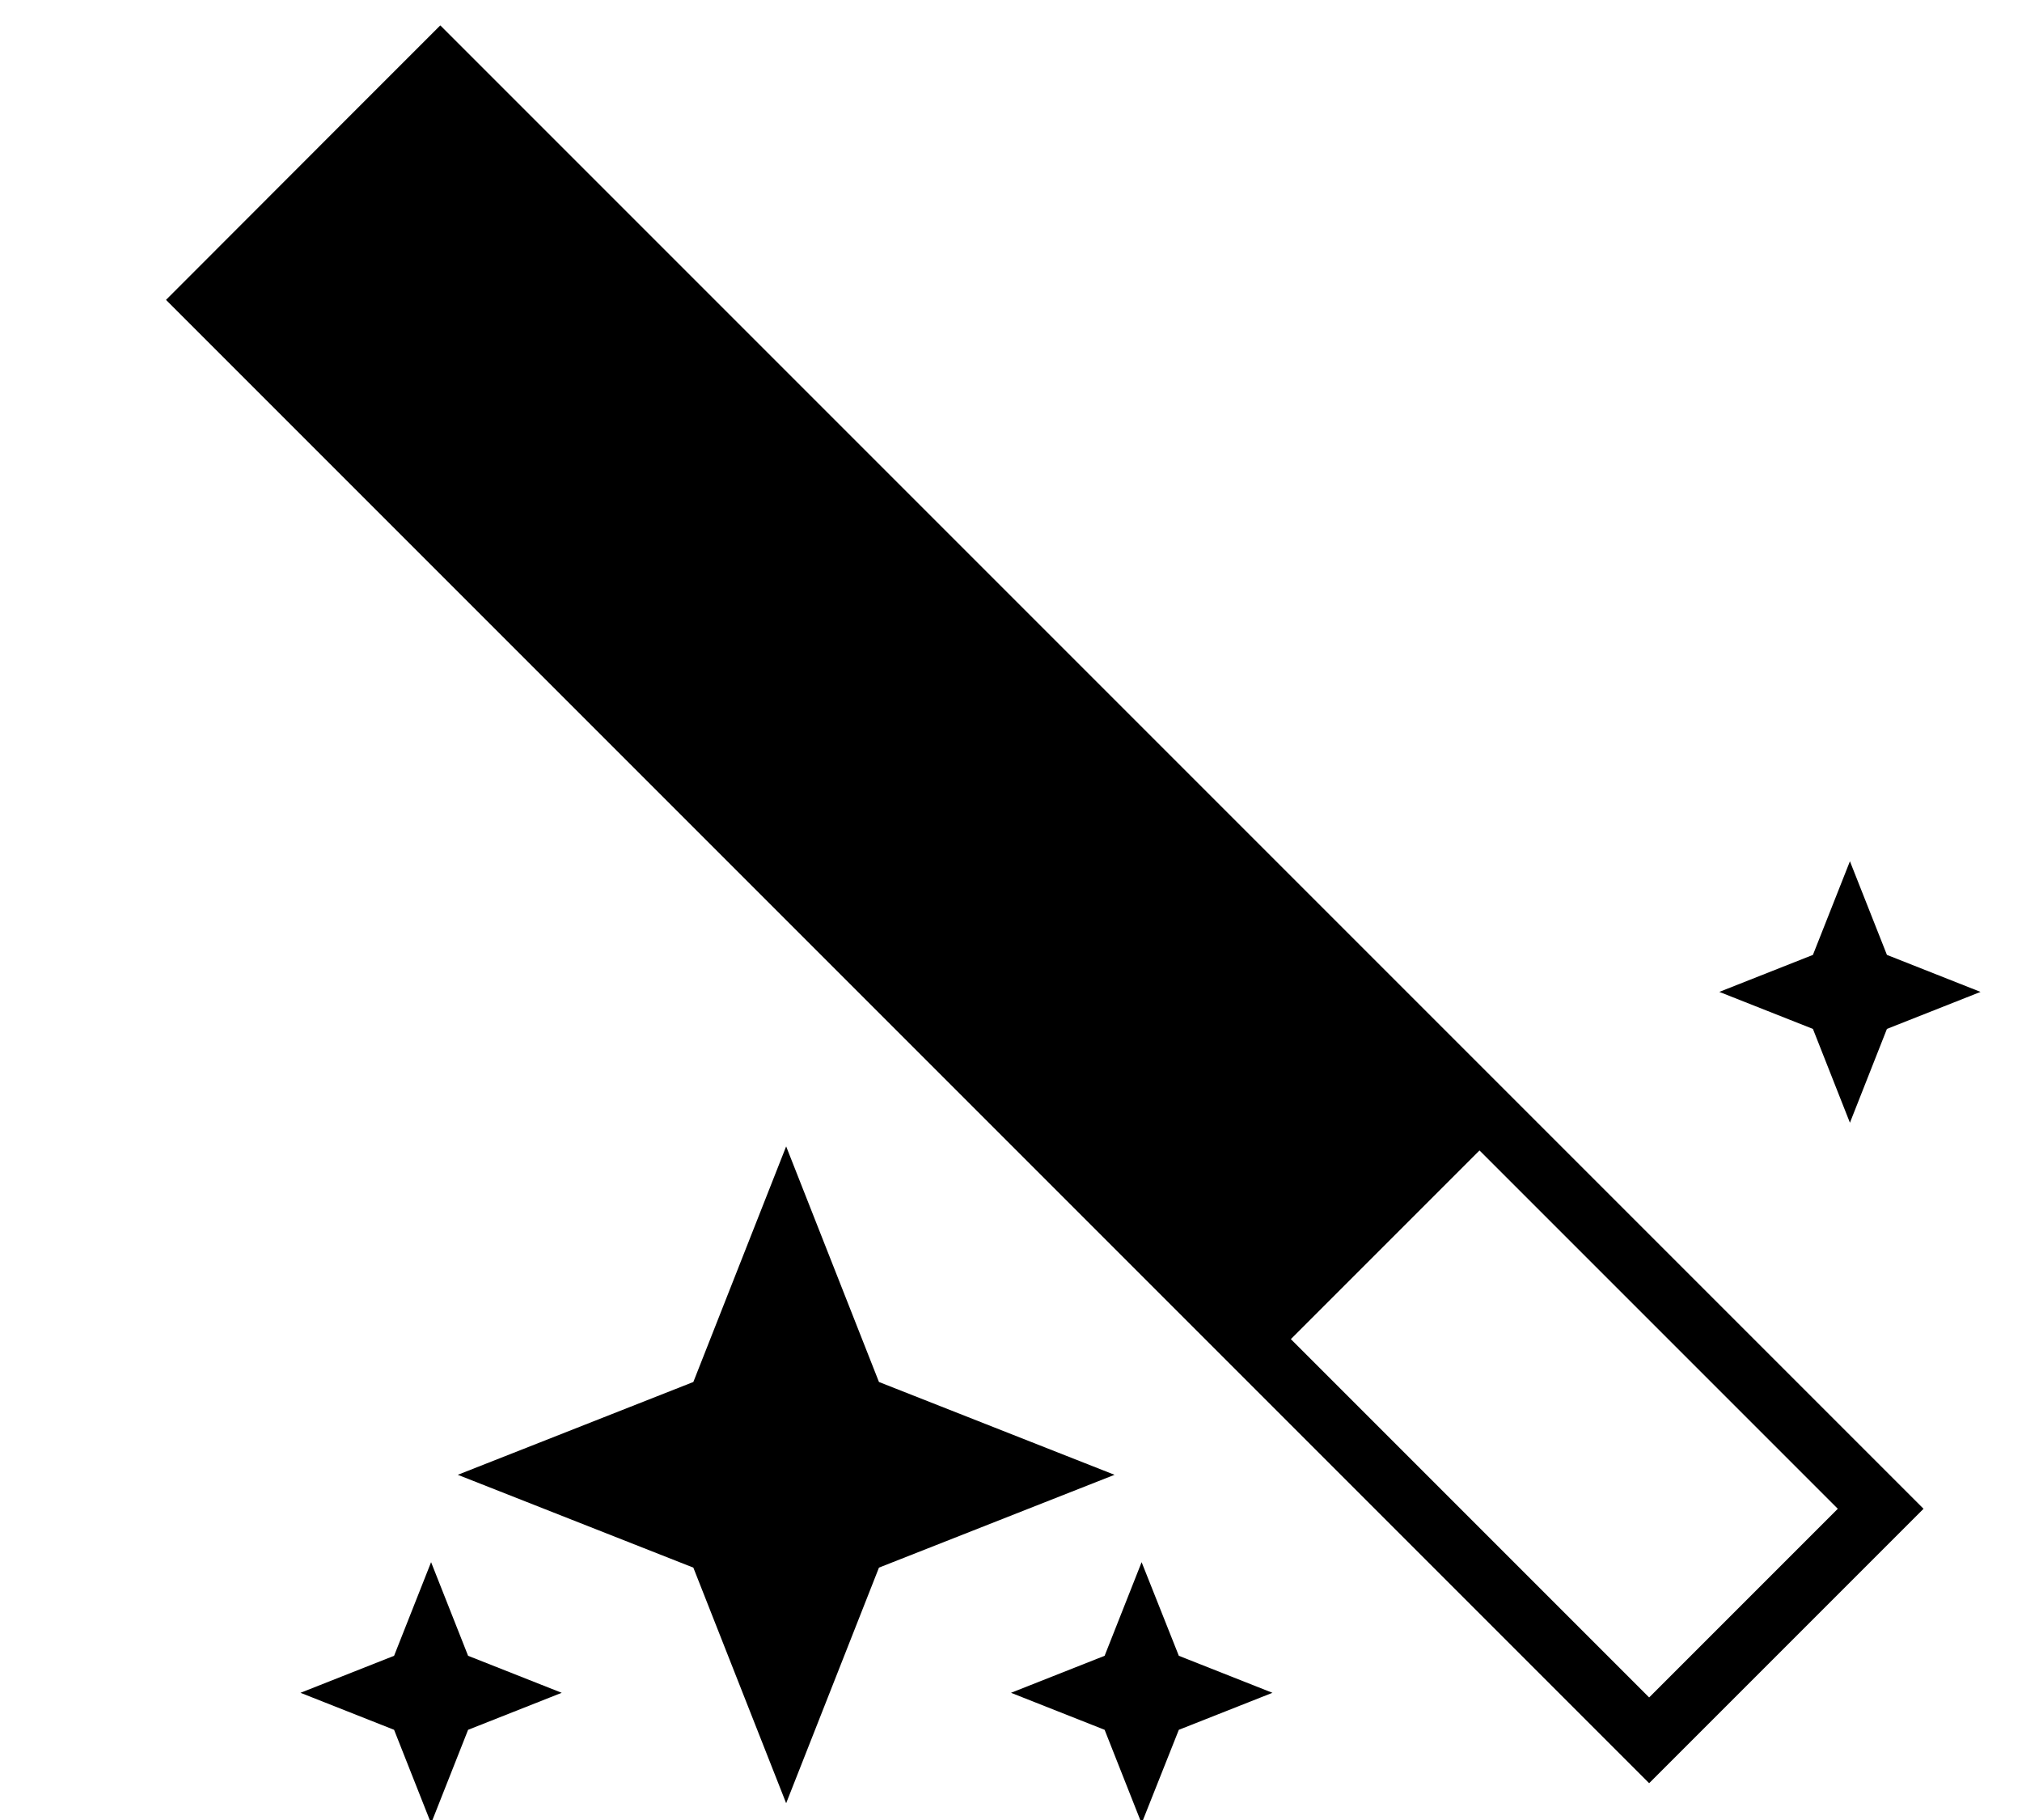 <?xml version="1.0" encoding="UTF-8"?>
<svg width="10px" height="9px" viewBox="0 0 10 9" version="1.1" xmlns="http://www.w3.org/2000/svg" xmlns:xlink="http://www.w3.org/1999/xlink">
    <!-- Generator: Sketch 50.2 (55047) - http://www.bohemiancoding.com/sketch -->
    <title>wand</title>
    <desc>Created with Sketch.</desc>
    <defs></defs>
    <g id="🔵-Chemical-Drawer" stroke="none" stroke-width="1" fill="none" fill-rule="evenodd">
        <path d="M1.77,0.533 L2.177,0.126 L2.178,0.126 L9.513,7.461 L8.156,8.818 L0.821,1.483 L1.77,0.533 Z M7.317,5.689 L6.384,6.622 L8.156,8.394 L9.089,7.461 L7.317,5.689 Z M3.888,5.669 L4.347,6.834 L5.512,7.293 L4.347,7.752 L3.888,8.917 L3.429,7.752 L2.264,7.293 L3.429,6.834 L3.888,5.669 Z M5.646,7.725 L5.83,8.188 L6.293,8.371 L5.83,8.554 L5.646,9.017 L5.463,8.554 L5,8.371 L5.463,8.188 L5.646,7.725 Z M2.132,7.725 L2.315,8.188 L2.778,8.371 L2.315,8.554 L2.132,9.017 L1.949,8.554 L1.486,8.371 L1.949,8.188 L2.132,7.725 Z M9.149,4.259 L9.332,4.722 L9.795,4.905 L9.332,5.088 L9.149,5.552 L8.966,5.088 L8.503,4.905 L8.966,4.722 L9.149,4.259 Z" id="wand" fill="#000000"></path>
    </g>
</svg>